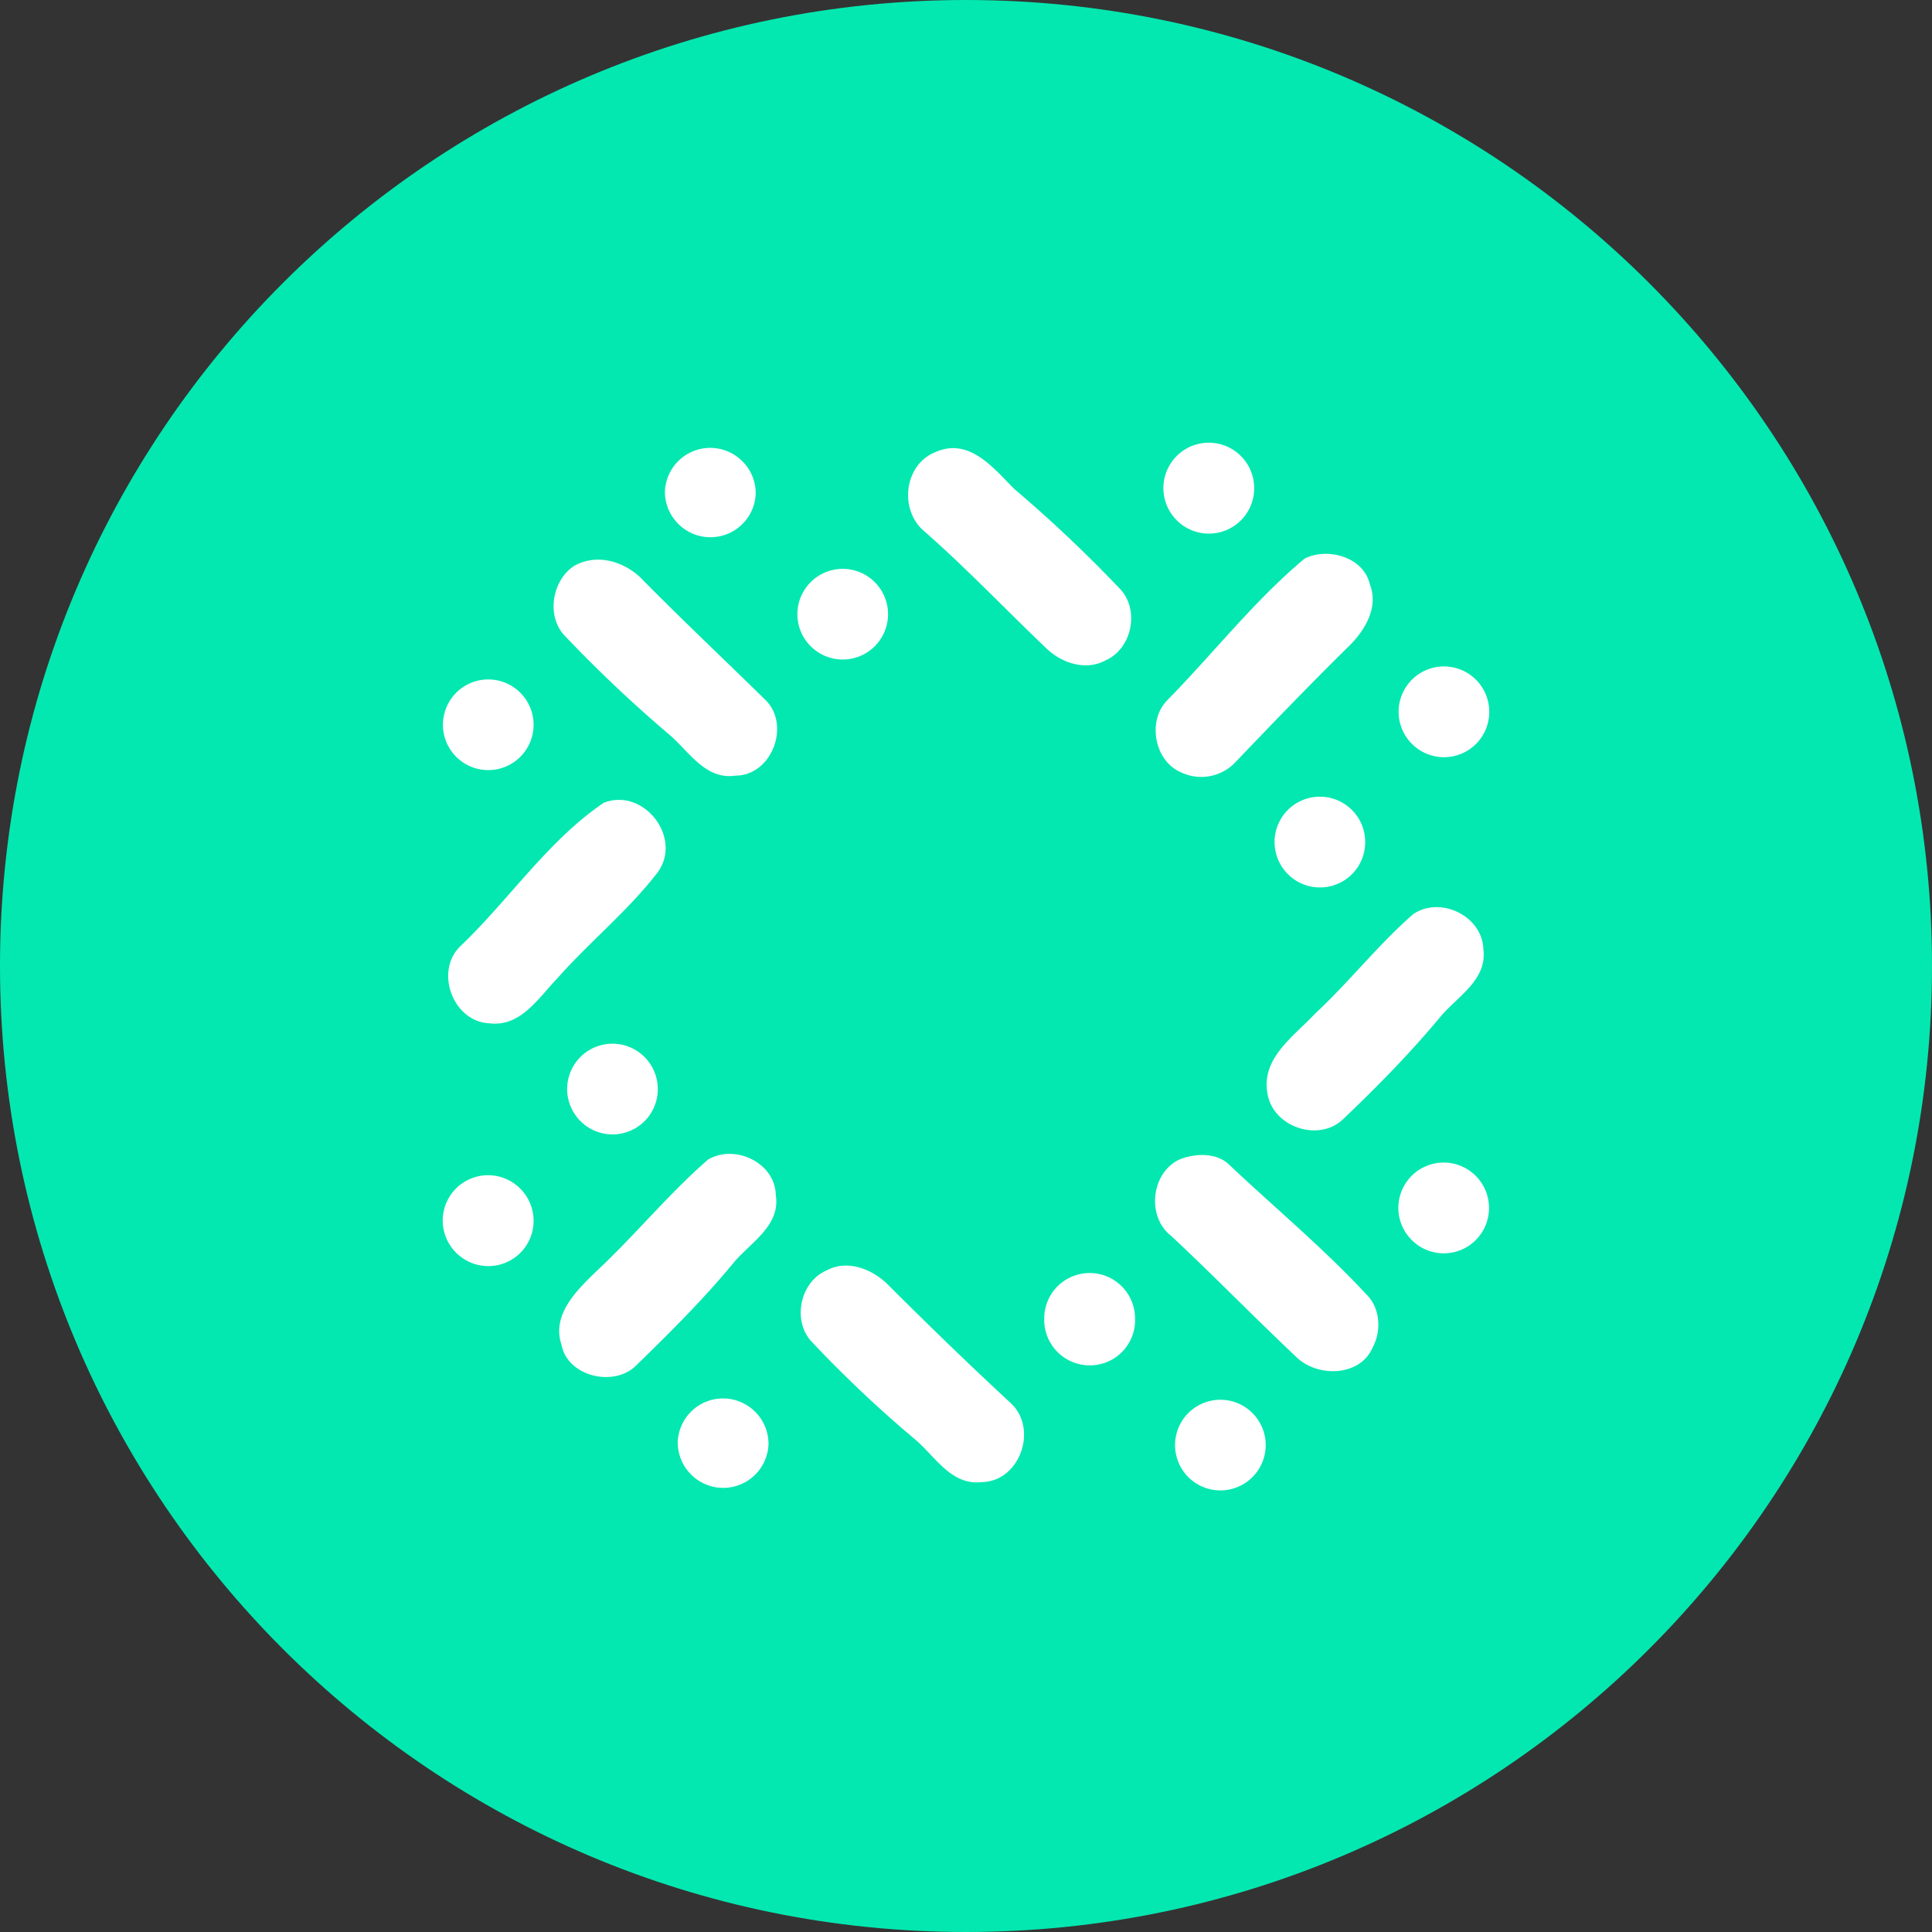 <svg xmlns="http://www.w3.org/2000/svg" fill="none" viewBox="0 0 24 24"><rect x="0" y="0" width="24" height="24" fill="#333333" stroke="none"/><g clip-path="url(#a)"><path fill="#03E8B0" d="M12 24c6.627 0 12-5.373 12-12S18.627 0 12 0 0 5.373 0 12s5.373 12 12 12Z"/><path fill="#fff" d="M11.626 5.614c.418-.182.717.204.976.462.461.391.9.807 1.317 1.246.239.26.142.736-.183.88-.25.137-.554.034-.745-.155-.503-.48-.983-.985-1.504-1.443-.324-.265-.258-.838.139-.99Zm4.572 1.33c.284-.152.739-.028.817.31.12.3-.072.598-.284.798-.465.458-.917.928-1.369 1.4a.584.584 0 0 1-.687.144c-.336-.139-.427-.643-.174-.898.57-.58 1.073-1.228 1.697-1.752v-.001Zm-9.08.094c.297-.178.662-.06.882.182.492.497 1 .976 1.498 1.465.33.303.1.947-.36.95-.385.058-.59-.321-.847-.529a16.681 16.681 0 0 1-1.274-1.207c-.231-.238-.162-.676.102-.86Zm.383 2.934c.496-.192.98.433.67.863-.365.476-.842.86-1.24 1.31-.237.242-.456.614-.849.567-.46-.018-.69-.656-.356-.965.604-.577 1.083-1.307 1.776-1.776H7.5Zm10.06 1.38c.34-.223.855.03.866.441.05.386-.333.59-.544.85-.372.446-.78.862-1.202 1.263-.308.29-.882.087-.938-.334-.072-.434.336-.703.594-.981.426-.395.786-.86 1.223-1.239Zm-8.766 3.053c.332-.197.834.037.842.44.062.387-.323.593-.533.852-.37.448-.783.858-1.2 1.264-.272.274-.85.142-.927-.25-.131-.38.191-.686.437-.924.476-.445.89-.954 1.381-1.382Zm5.89-.014c.183-.063.416-.069.57.064.575.544 1.186 1.05 1.725 1.631.167.169.182.451.071.654-.156.364-.69.373-.95.115-.523-.493-1.026-1.011-1.553-1.503-.318-.246-.244-.819.137-.962Zm-4.42 1.392c.273-.148.594-.008.79.2.493.493.994.977 1.505 1.451.338.32.109.972-.367.977-.385.045-.585-.336-.843-.545a15.053 15.053 0 0 1-1.268-1.2c-.243-.26-.144-.74.183-.883Zm-.877-9.675a.563.563 0 0 1-.963.399.563.563 0 0 1-.165-.399.563.563 0 0 1 .955-.385c.106.101.167.24.172.385Zm1.643 1.498a.563.563 0 1 1-1.125 0 .563.563 0 0 1 1.125 0ZM6.628 8.982a.563.563 0 0 1-.97.41.563.563 0 1 1 .97-.41Zm8.952-2.918a.563.563 0 0 1-.963.398.563.563 0 1 1 .798-.797c.106.106.165.25.165.399ZM18.5 8.84a.562.562 0 0 1-.963.398.563.563 0 1 1 .963-.398Zm-1.541 1.617a.562.562 0 0 1-.963.399.563.563 0 1 1 .963-.399Zm1.538 4.547a.562.562 0 0 1-.962.398.563.563 0 1 1 .962-.398ZM14.1 16.378a.561.561 0 0 1-.564.583.565.565 0 0 1-.564-.583.563.563 0 0 1 1.128 0Zm1.622 1.54a.563.563 0 1 1-1.125.037.563.563 0 0 1 1.125-.037Zm-6.175 0a.563.563 0 0 1-.963.398.563.563 0 0 1-.165-.398.563.563 0 0 1 .956-.386c.105.101.167.24.171.386h.001Zm-1.376-4.41a.562.562 0 0 1-.784.538.563.563 0 1 1 .784-.537Zm-1.543 1.637a.562.562 0 0 1-.784.537.566.566 0 0 1-.344-.537.563.563 0 0 1 .956-.386c.105.101.167.24.172.386Z"/></g><defs><clipPath id="a"><path fill="#fff" d="M0 0h24v24H0z"/></clipPath></defs></svg>